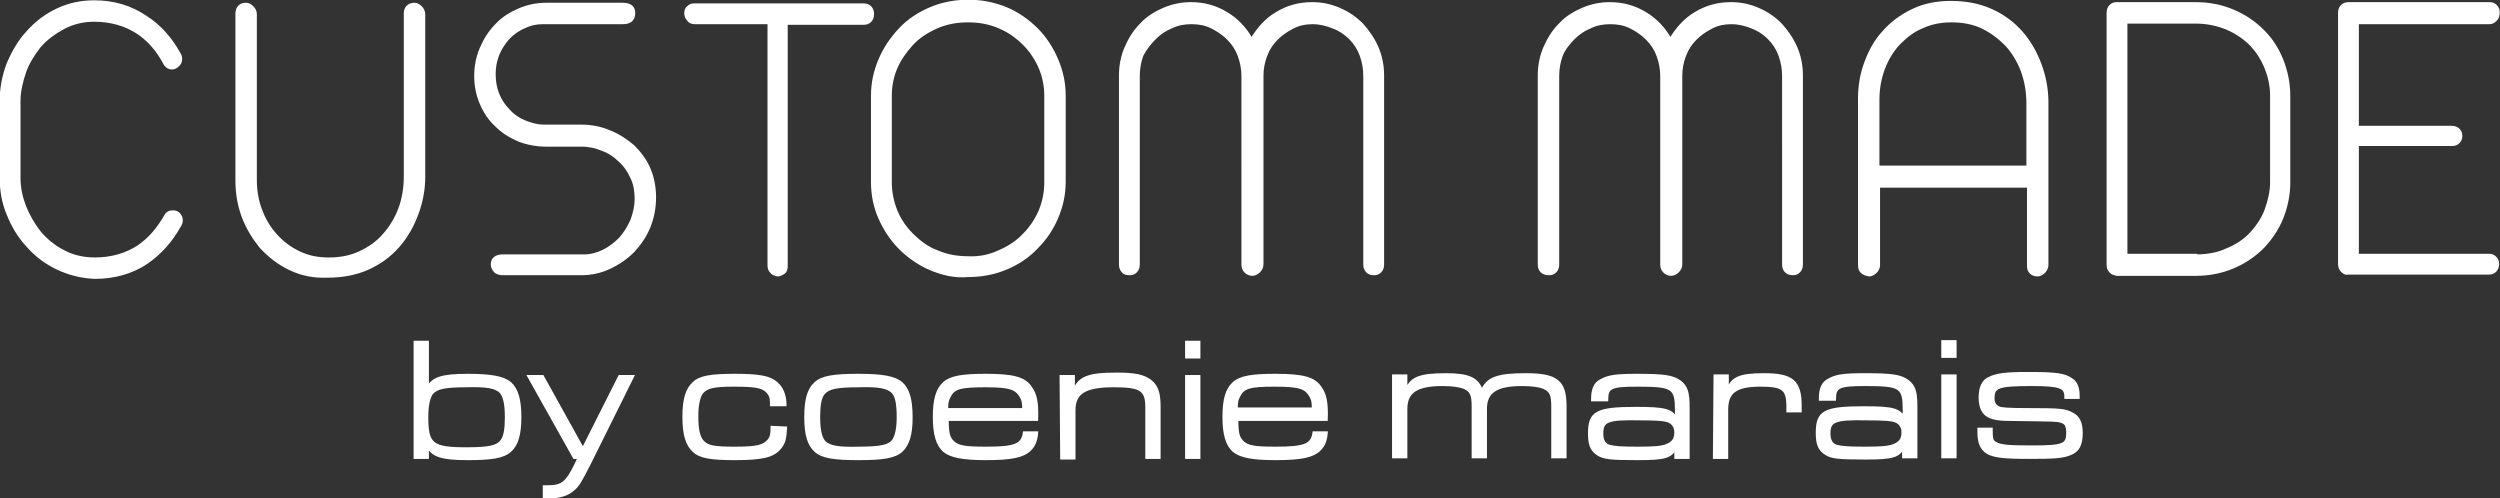 <?xml version="1.0" encoding="utf-8"?>
<!-- Generator: Adobe Illustrator 24.2.3, SVG Export Plug-In . SVG Version: 6.00 Build 0)  -->
<svg version="1.1" id="Layer_1" xmlns="http://www.w3.org/2000/svg" xmlns:xlink="http://www.w3.org/1999/xlink" x="0px" y="0px"
	 viewBox="0 0 408.3 81.4" style="enable-background:new 0 0 408.3 81.4;" xml:space="preserve">
<rect x="0" y="0" width="408.3" height="81.4" fill="#333333" stroke="none"/>
<style type="text/css">
	.st0{fill:#FFFFFF;stroke:#FFFFFF;stroke-width:0.5;stroke-miterlimit:10;}
</style>
<g>
	<path class="st0" d="M9.4,43.8c-1.9-0.9-3.5-2.1-4.9-3.7c-1.4-1.5-2.4-3.2-3.2-5.2c-0.8-1.9-1.1-3.9-1.1-5.9V16.4
		c0-2,0.4-4,1.1-5.9c0.8-1.9,1.8-3.7,3.2-5.2c1.4-1.6,3-2.8,4.9-3.7c1.9-0.9,3.9-1.3,6-1.3c3.1,0,5.9,0.8,8.4,2.5
		c2.2,1.4,4,3.4,5.4,5.9c0.2,0.3,0.3,0.6,0.3,0.9c0,0.4-0.1,0.7-0.4,1c-0.3,0.3-0.6,0.5-1,0.5c-0.5,0-0.8-0.2-1.1-0.6
		c-1.2-2.3-2.7-4-4.5-5.2c-2-1.3-4.4-2-7.1-2c-1.8,0-3.5,0.4-5,1.2c-1.5,0.8-2.9,1.8-4,3.1c-1,1.3-1.9,2.7-2.4,4.2s-0.9,3.1-0.9,4.6
		v12.7c0,1.5,0.3,3,0.9,4.6c0.6,1.5,1.4,2.9,2.4,4.2c1.1,1.3,2.4,2.4,4,3.2c1.5,0.8,3.2,1.2,5.1,1.2c2.7,0,5.1-0.7,7.1-2
		c1.9-1.3,3.3-3,4.5-5.1c0.2-0.4,0.6-0.6,1.1-0.6c0.4,0,0.8,0.1,1,0.4c0.3,0.3,0.4,0.6,0.4,1c0,0.3-0.1,0.6-0.3,0.9
		c-1.4,2.5-3.2,4.5-5.4,6c-2.4,1.6-5.3,2.4-8.4,2.4C13.3,45.2,11.3,44.7,9.4,43.8z"/>
	<path class="st0" d="M47.4,43.9c-1.9-0.9-3.4-2.1-4.8-3.6c-1.2-1.5-2.2-3.1-2.9-5c-0.7-1.9-1-3.8-1-5.8V2.2c0-0.4,0.1-0.8,0.4-1.1
		s0.6-0.4,1.1-0.4c0.4,0,0.7,0.2,1,0.5c0.3,0.3,0.5,0.7,0.5,1.1v27.1c0,1.8,0.3,3.5,0.9,5c0.6,1.6,1.4,2.9,2.5,4.1
		c1.1,1.2,2.3,2.1,3.8,2.8c1.5,0.7,3,1,4.8,1c1.8,0,3.5-0.3,5-1c1.5-0.7,2.9-1.6,4-2.9c1.1-1.2,2-2.7,2.6-4.3
		c0.6-1.6,0.9-3.4,0.9-5.3V2.2c0-0.4,0.1-0.8,0.4-1.1s0.7-0.4,1.1-0.4c0.4,0,0.7,0.2,1,0.5c0.3,0.3,0.5,0.7,0.5,1.1v26.6
		c0,2.1-0.4,4.1-1.1,6c-0.7,1.9-1.7,3.7-3,5.2c-1.4,1.6-3,2.8-5,3.7c-2,0.9-4.2,1.3-6.6,1.3C51.3,45.2,49.3,44.8,47.4,43.9z"/>
	<path class="st0" d="M80.9,44.3c-0.3-0.3-0.5-0.7-0.5-1.1c0-0.9,0.6-1.4,1.7-1.4h13.3c1.1,0,2.2-0.3,3.2-0.8c1-0.5,1.9-1.2,2.7-2
		c0.8-0.9,1.4-1.9,1.9-3c0.4-1.1,0.7-2.3,0.7-3.5c0-1.3-0.2-2.5-0.7-3.5c-0.5-1.1-1.1-2-2-2.8c-0.8-0.8-1.7-1.4-2.8-1.8
		c-1-0.4-2.1-0.7-3.3-0.7h-5.9c-1.6,0-3.1-0.3-4.4-0.8c-1.4-0.6-2.6-1.3-3.7-2.4c-1.1-1-1.9-2.2-2.5-3.6c-0.6-1.4-0.9-2.9-0.9-4.5
		c0-1.6,0.3-3.1,0.9-4.5c0.6-1.4,1.4-2.7,2.5-3.8c1-1.1,2.3-1.9,3.7-2.5c1.4-0.6,2.9-0.9,4.4-0.9h12.5c1.2,0,1.8,0.5,1.8,1.4
		c0,1.1-0.6,1.6-1.8,1.6h-13c-1.1,0-2.1,0.2-3.1,0.7c-1,0.4-1.8,1-2.6,1.8c-0.7,0.8-1.3,1.7-1.7,2.7c-0.4,1-0.6,2.1-0.6,3.2
		c0,1.2,0.2,2.3,0.6,3.3c0.4,1,1,1.9,1.8,2.7c0.7,0.8,1.6,1.4,2.6,1.8c1,0.4,2,0.7,3.1,0.7h6.1c1.6,0,3.2,0.3,4.6,0.9
		c1.5,0.6,2.7,1.4,3.9,2.4c1.1,1.1,2,2.3,2.6,3.7c0.6,1.4,0.9,3,0.9,4.6c0,1.7-0.3,3.3-0.9,4.8c-0.6,1.5-1.5,2.8-2.6,4
		c-1.1,1.1-2.4,2-3.9,2.7c-1.5,0.7-3,1-4.6,1H82.2C81.7,44.7,81.2,44.6,80.9,44.3z"/>
	<path class="st0" d="M126,44.4c-0.3-0.3-0.4-0.6-0.4-1.1V3.7h-12.1c-0.4,0-0.8-0.1-1-0.4C112.2,3,112,2.6,112,2.2
		c0-0.4,0.1-0.8,0.4-1c0.3-0.3,0.6-0.4,1-0.4H141c0.4,0,0.8,0.1,1.1,0.4c0.3,0.3,0.4,0.7,0.4,1.1c0,0.4-0.1,0.8-0.4,1.1
		s-0.6,0.4-1.1,0.4h-12.6v39.7c0,0.4-0.1,0.8-0.4,1s-0.6,0.4-1,0.4C126.6,44.8,126.2,44.7,126,44.4z"/>
	<path class="st0" d="M152,43.9c-1.9-0.8-3.6-2-5-3.4c-1.4-1.4-2.5-3.1-3.3-4.9s-1.2-3.8-1.2-5.8V15.6c0-2,0.4-3.9,1.2-5.8
		c0.8-1.9,1.9-3.5,3.3-5c1.4-1.5,3.1-2.6,5-3.4c1.9-0.8,4-1.2,6.1-1.2c2.2,0,4.2,0.4,6.2,1.2c1.9,0.8,3.6,2,5,3.4
		c1.4,1.4,2.5,3.1,3.3,5c0.8,1.9,1.2,3.8,1.2,5.8v14.1c0,2-0.4,3.9-1.2,5.8s-1.9,3.5-3.3,4.9c-1.4,1.5-3.1,2.6-5,3.4
		c-1.9,0.8-4,1.2-6.2,1.2C155.9,45.2,153.9,44.7,152,43.9z M163.2,41.1c1.6-0.7,3-1.6,4.1-2.8c1.1-1.1,2-2.5,2.6-3.9
		c0.6-1.5,0.9-3,0.9-4.6V15.6c0-1.5-0.3-3.1-0.9-4.5s-1.5-2.8-2.6-3.9c-1.2-1.2-2.6-2.2-4.1-2.8c-1.6-0.7-3.3-1-5.1-1
		c-1.8,0-3.5,0.3-5.1,1s-3,1.6-4.1,2.8c-1.1,1.2-2,2.5-2.6,3.9s-0.9,3-0.9,4.5v14.2c0,1.5,0.3,3.1,0.9,4.6c0.6,1.5,1.5,2.8,2.6,3.9
		c1.2,1.2,2.5,2.2,4.1,2.8c1.6,0.7,3.3,1,5.1,1C160,42.2,161.7,41.8,163.2,41.1z"/>
	<path class="st0" d="M183.4,44.3c-0.3-0.3-0.4-0.7-0.4-1.1V12.3c0-1.6,0.3-3.1,0.9-4.5c0.6-1.4,1.4-2.7,2.5-3.8
		c1-1.1,2.3-1.9,3.7-2.5c1.4-0.6,2.9-0.9,4.4-0.9c2.1,0,4,0.5,5.8,1.6c1.7,1,3.1,2.5,4.1,4.3c1.1-1.8,2.4-3.3,4.1-4.3
		c1.8-1.1,3.7-1.6,5.8-1.6c1.6,0,3,0.3,4.4,0.9c1.4,0.6,2.6,1.4,3.7,2.5c1,1.1,1.9,2.4,2.5,3.8c0.6,1.4,0.9,2.9,0.9,4.5v30.9
		c0,0.4-0.1,0.8-0.4,1.1c-0.3,0.3-0.6,0.4-1,0.4c-0.4,0-0.8-0.1-1.1-0.4s-0.4-0.7-0.4-1.1V12.4c0-1.2-0.2-2.3-0.6-3.4
		c-0.4-1.1-1-2-1.8-2.8c-0.8-0.8-1.7-1.4-2.8-1.8c-1-0.4-2.1-0.7-3.3-0.7c-1.2,0-2.2,0.2-3.2,0.7c-1,0.5-1.9,1.1-2.7,1.9
		c-0.8,0.8-1.4,1.7-1.8,2.8c-0.4,1.1-0.6,2.1-0.6,3.3v30.8c0,0.4-0.2,0.8-0.5,1.1c-0.3,0.3-0.7,0.5-1.1,0.5c-0.4,0-0.8-0.2-1.1-0.5
		c-0.3-0.3-0.4-0.7-0.4-1.1V12.4c0-1.1-0.2-2.2-0.6-3.3c-0.4-1.1-1-2-1.8-2.8c-0.8-0.8-1.7-1.4-2.7-1.9c-1-0.5-2.1-0.7-3.3-0.7
		c-1.2,0-2.3,0.2-3.3,0.7c-1,0.4-1.9,1-2.7,1.8S187,8,186.5,9c-0.4,1.1-0.6,2.2-0.6,3.4v30.8c0,0.4-0.1,0.8-0.4,1.1s-0.6,0.4-1,0.4
		C184,44.7,183.6,44.6,183.4,44.3z"/>
	<path class="st0" d="M251.8,44.3c-0.3-0.3-0.4-0.7-0.4-1.1V12.3c0-1.6,0.3-3.1,0.9-4.5c0.6-1.4,1.4-2.7,2.5-3.8
		c1-1.1,2.3-1.9,3.7-2.5c1.4-0.6,2.9-0.9,4.4-0.9c2.1,0,4,0.5,5.8,1.6c1.7,1,3.1,2.5,4.1,4.3c1.1-1.8,2.4-3.3,4.1-4.3
		c1.8-1.1,3.7-1.6,5.8-1.6c1.6,0,3,0.3,4.4,0.9c1.4,0.6,2.6,1.4,3.7,2.5c1,1.1,1.9,2.4,2.5,3.8c0.6,1.4,0.9,2.9,0.9,4.5v30.9
		c0,0.4-0.1,0.8-0.4,1.1c-0.3,0.3-0.6,0.4-1,0.4c-0.4,0-0.8-0.1-1.1-0.4s-0.4-0.7-0.4-1.1V12.4c0-1.2-0.2-2.3-0.6-3.4
		c-0.4-1.1-1-2-1.8-2.8c-0.8-0.8-1.7-1.4-2.8-1.8c-1-0.4-2.1-0.7-3.3-0.7c-1.2,0-2.2,0.2-3.2,0.7c-1,0.5-1.9,1.1-2.7,1.9
		c-0.8,0.8-1.4,1.7-1.8,2.8c-0.4,1.1-0.6,2.1-0.6,3.3v30.8c0,0.4-0.2,0.8-0.5,1.1c-0.3,0.3-0.7,0.5-1.1,0.5c-0.4,0-0.8-0.2-1.1-0.5
		c-0.3-0.3-0.4-0.7-0.4-1.1V12.4c0-1.1-0.2-2.2-0.6-3.3c-0.4-1.1-1-2-1.8-2.8c-0.8-0.8-1.7-1.4-2.7-1.9c-1-0.5-2.1-0.7-3.3-0.7
		c-1.2,0-2.3,0.2-3.3,0.7c-1,0.4-1.9,1-2.7,1.8S255.4,8,255,9c-0.4,1.1-0.6,2.2-0.6,3.4v30.8c0,0.4-0.1,0.8-0.4,1.1s-0.6,0.4-1,0.4
		C252.5,44.7,252.1,44.6,251.8,44.3z"/>
	<path class="st0" d="M304.1,44.4c-0.3-0.3-0.4-0.6-0.4-1.1V16.1c0-2,0.3-3.9,1-5.8c0.7-1.9,1.6-3.6,2.9-5c1.3-1.5,2.9-2.7,4.8-3.6
		c1.9-0.9,3.9-1.3,6.2-1.3c2.4,0,4.6,0.4,6.6,1.3s3.6,2.1,5,3.7c1.3,1.5,2.3,3.3,3,5.2c0.7,1.9,1.1,4,1.1,6.1v26.6
		c0,0.4-0.2,0.8-0.5,1.1c-0.3,0.3-0.7,0.5-1,0.5c-0.4,0-0.8-0.1-1.1-0.4s-0.4-0.6-0.4-1.1V30.4h-24.5v12.9c0,0.4-0.2,0.8-0.5,1.1
		c-0.3,0.3-0.7,0.5-1,0.5C304.8,44.8,304.4,44.7,304.1,44.4z M331.2,27.3V16.9c0-1.9-0.3-3.6-0.9-5.3c-0.6-1.6-1.5-3.1-2.6-4.3
		c-1.2-1.2-2.5-2.2-4-2.9c-1.5-0.7-3.2-1-5-1c-1.7,0-3.3,0.3-4.8,1c-1.5,0.6-2.7,1.6-3.8,2.7c-1.1,1.2-1.9,2.5-2.5,4.1
		c-0.6,1.6-0.9,3.3-0.9,5.1v11H331.2z"/>
	<path class="st0" d="M344.7,44.3c-0.3-0.3-0.4-0.6-0.4-1.1V2.1c0-0.4,0.1-0.8,0.4-1.1c0.3-0.3,0.6-0.4,1-0.4h12.9
		c2.2,0,4.2,0.4,6.1,1.2c1.9,0.8,3.5,1.9,4.9,3.3c1.4,1.4,2.4,3,3.1,4.8c0.7,1.8,1.1,3.7,1.1,5.8v14.1c0,2-0.4,3.9-1.1,5.7
		c-0.7,1.8-1.8,3.4-3.1,4.8c-1.4,1.4-3,2.5-4.9,3.3c-1.9,0.8-3.9,1.2-6.1,1.2h-12.9C345.3,44.7,344.9,44.6,344.7,44.3z M358.6,41.8
		c1.9,0,3.6-0.3,5.1-1c1.5-0.6,2.9-1.5,4-2.7c1-1.1,1.9-2.4,2.4-3.8s0.9-2.9,0.9-4.5V15.6c0-1.5-0.3-3-0.9-4.5s-1.4-2.7-2.4-3.8
		c-1.1-1.1-2.4-2-4-2.7c-1.5-0.6-3.2-1-5.1-1h-11.4v38.1H358.6z"/>
	<path class="st0" d="M382.5,44.2c-0.3-0.3-0.4-0.7-0.4-1.1v-41c0-0.4,0.1-0.8,0.4-1.1s0.7-0.4,1.1-0.4h23c0.4,0,0.7,0.1,1,0.4
		c0.3,0.3,0.4,0.6,0.4,1.1c0,0.4-0.1,0.8-0.4,1.1s-0.6,0.5-1,0.5H385v17.1h15.4c0.4,0,0.8,0.1,1.1,0.4s0.4,0.6,0.4,1s-0.1,0.7-0.4,1
		s-0.6,0.4-1.1,0.4H385v18.1h21.5c0.4,0,0.7,0.1,1,0.4s0.4,0.6,0.4,1c0,0.4-0.1,0.8-0.4,1.1c-0.3,0.3-0.6,0.4-1,0.4h-23.1
		C383.1,44.7,382.8,44.5,382.5,44.2z"/>
</g>
<g>
	<path class="st0" d="M67.8,55.9l2,0l0,7.6c0.8-1.7,2.4-2.2,6.6-2.2c3.9,0,5.8,0.4,6.9,1.3c1.1,1,1.6,2.7,1.6,5.5
		c0,2.9-0.5,4.5-1.6,5.5c-1.1,1-3,1.3-6.9,1.3c-4.3,0-5.8-0.5-6.6-2.2l0,2l-2,0L67.8,55.9z M70.5,64.2c-0.5,0.7-0.8,2-0.8,3.9
		c0,4.5,0.8,5.2,6.5,5.2c3.6,0,5-0.3,5.7-1.2c0.6-0.7,0.8-2,0.8-4c0-2.2-0.3-3.5-1-4.2c-0.8-0.7-2.2-1-5.5-0.9
		C72.6,63,71.3,63.3,70.5,64.2z"/>
	<path class="st0" d="M88.6,61.5l6.6,11.9l6-11.9l2.1,0l-7.1,14.3c-1.5,2.9-1.8,3.5-2.7,4.2c-0.9,0.8-2.2,1.1-3.8,1.2
		c-0.3,0-0.4,0-0.8,0l0-1.7c0.3,0,0.5,0,0.6,0c2.3,0,3.1-0.6,4.6-3.7l0.5-1.1l-0.8,0l-7.4-13.2L88.6,61.5z"/>
	<path class="st0" d="M128.3,69.9c-0.1,1.8-0.3,2.5-1,3.3c-1.1,1.3-2.9,1.7-7.3,1.7c-3.9,0-5.7-0.3-6.7-1.3c-1.1-1-1.6-2.7-1.6-5.5
		c0-2.9,0.5-4.5,1.6-5.5c1-1,2.8-1.3,6.7-1.3c3.9,0,5.7,0.3,6.8,1.3c0.9,0.8,1.3,1.8,1.4,3.2v0.3l-2.2,0v-0.3c0-0.9-0.2-1.4-0.7-1.9
		c-0.8-0.8-2-1-5.5-1c-3.4,0-4.4,0.3-5.2,1.2c-0.5,0.7-0.8,2-0.8,3.9c0,2.2,0.3,3.5,1,4.2c0.8,0.8,1.8,1,5.2,1
		c3.7,0,4.8-0.3,5.6-1.3c0.4-0.5,0.5-1,0.5-2.1L128.3,69.9z"/>
	<path class="st0" d="M147.2,62.6c1.1,1,1.6,2.6,1.6,5.6c0,2.7-0.5,4.4-1.6,5.4c-1.1,1-3,1.3-7,1.3c-4,0-5.9-0.3-7-1.3
		c-1.1-1-1.6-2.6-1.6-5.5c0-2.9,0.5-4.5,1.6-5.5c1.1-1,3-1.3,7-1.3C144.3,61.3,146.1,61.7,147.2,62.6z M134.5,64.2
		c-0.6,0.7-0.8,2-0.8,3.9c0,2.2,0.3,3.5,1,4.2c0.8,0.7,2.2,1,5.5,0.9c3.6,0,5-0.3,5.7-1.2c0.5-0.7,0.8-2,0.8-3.9
		c0-2.3-0.3-3.6-1-4.2c-0.8-0.7-2.2-1-5.4-0.9C136.6,63,135.3,63.3,134.5,64.2z"/>
	<path class="st0" d="M154.7,68.5c0,2.3,0.2,2.9,0.8,3.6c0.9,0.9,1.9,1.1,5.6,1.1c4.7,0,5.9-0.5,6.2-2.5l2,0c-0.1,1.2-0.4,2-1.1,2.7
		c-1.1,1.1-3,1.5-7.2,1.5c-3.8,0-5.7-0.4-6.8-1.3c-1.1-1-1.6-2.7-1.6-5.5c0-2.9,0.5-4.5,1.6-5.5c1.1-1,3-1.3,6.8-1.3
		c4.5,0,6.3,0.5,7.3,2c0.8,1.1,1.1,2.4,1,5.2L154.7,68.5z M167.2,66.9c0-1.1-0.1-1.6-0.4-2.1c-0.8-1.4-1.8-1.8-5.9-1.8
		c-4.1,0-5.2,0.3-5.9,1.8c-0.3,0.5-0.4,1-0.4,2.1L167.2,66.9z"/>
	<path class="st0" d="M173.3,61.5l2,0l0,2.6c0.9-2.4,2.3-3,7.1-3c2.9,0,4.3,0.3,5.4,1.1c1.1,0.8,1.5,2,1.5,4.2l0,8.3l-2,0l0-8.2
		c0-2.9-1-3.5-5.4-3.5c-4.7,0-6.5,1.1-6.5,4l0,7.8l-2,0L173.3,61.5z"/>
	<path class="st0" d="M193.8,55.9l2,0l0,2.4l-2,0L193.8,55.9z M193.8,61.5l2,0l0,13.2l-2,0L193.8,61.5z"/>
	<path class="st0" d="M202,68.5c0,2.3,0.2,2.9,0.8,3.6c0.9,0.9,1.9,1.1,5.6,1.1c4.7,0,5.9-0.5,6.2-2.5l2,0c-0.1,1.2-0.4,2-1.1,2.7
		c-1.1,1.1-3,1.5-7.2,1.5c-3.8,0-5.7-0.4-6.8-1.3c-1.1-1-1.6-2.7-1.6-5.5c0-2.9,0.5-4.5,1.6-5.5c1.1-1,3-1.3,6.8-1.3
		c4.5,0,6.3,0.5,7.3,2c0.8,1.1,1.1,2.4,1,5.2L202,68.5z M214.5,66.8c0-1.1-0.1-1.6-0.4-2.1c-0.8-1.4-1.8-1.8-5.9-1.8
		c-4.1,0-5.2,0.3-5.9,1.8c-0.3,0.5-0.4,1-0.4,2.1L214.5,66.8z"/>
	<path class="st0" d="M227.6,61.4l2,0l0,2.6c0.8-2.2,2.1-2.8,6.6-2.8c3.7,0,5.2,0.7,5.8,2.8c0.9-2.2,2.5-2.8,7.2-2.8
		c5,0,6.4,1.1,6.4,5.1l0,8.3l-2,0l0-8.3c0-1.8-0.3-2.5-1.4-3c-0.7-0.3-1.9-0.5-3.6-0.5c-4.3,0-6,1.2-6,4l0,7.8l-2,0l0-8.3
		c0-1.8-0.3-2.5-1.4-3c-0.7-0.3-1.9-0.5-3.6-0.5c-4.3,0-6,1.2-6,4l0,7.8l-2,0L227.6,61.4z"/>
	<path class="st0" d="M260.1,65.3c0-1.7,0.4-2.7,1.5-3.2c1.1-0.6,2.3-0.8,5.7-0.8c4.5,0,5.9,0.2,7.1,1.1c1,0.8,1.3,1.7,1.3,4.1
		l0,8.2l-2,0l0-1.8c-0.7,1.7-1.7,2-6.2,2c-4.4,0-5.6-0.1-6.6-0.8c-1-0.7-1.3-1.6-1.3-3.3c0-3.4,1.1-4.1,7.6-4.1
		c4.8,0,5.8,0.3,6.6,1.8l0-1.4c0-3.8-0.5-4.2-6.3-4.2c-4.4,0-5.1,0.3-5.1,2.4L260.1,65.3z M261.6,70.8c0,1.1,0.4,1.9,1.3,2.1
		c0.8,0.2,1.7,0.3,4.6,0.3c2.6,0,3.8-0.1,4.6-0.4c1.1-0.4,1.6-1,1.6-2.2c0-0.8-0.4-1.5-1.1-1.8c-0.6-0.3-2-0.4-4.9-0.4
		C262.5,68.3,261.6,68.7,261.6,70.8z"/>
	<path class="st0" d="M280.1,61.4l2,0l0,2.6c0.7-2.2,1.9-2.8,6-2.8c4.6,0,5.9,1.1,5.9,5.1v0.8l-2,0v-0.7c0-2.9-0.8-3.5-4.5-3.5
		c-4,0-5.5,1.1-5.5,4l0,7.8l-2,0L280.1,61.4z"/>
	<path class="st0" d="M297.3,65.2c0-1.7,0.4-2.7,1.5-3.2c1.1-0.6,2.3-0.8,5.7-0.8c4.5,0,5.9,0.2,7.1,1.1c1,0.8,1.3,1.7,1.3,4.1
		l0,8.2l-2,0l0-1.8c-0.7,1.7-1.7,2-6.2,2c-4.4,0-5.6-0.1-6.6-0.8c-1-0.7-1.3-1.6-1.3-3.3c0-3.4,1.1-4.1,7.6-4.1
		c4.8,0,5.8,0.3,6.6,1.8l0-1.4c0-3.8-0.5-4.2-6.3-4.2c-4.4,0-5.1,0.3-5.1,2.4L297.3,65.2z M298.7,70.8c0,1.1,0.4,1.9,1.3,2.1
		c0.8,0.2,1.7,0.3,4.6,0.3c2.6,0,3.8-0.1,4.6-0.4c1.1-0.4,1.6-1,1.6-2.2c0-0.8-0.4-1.5-1.1-1.8c-0.6-0.3-2-0.4-4.9-0.4
		C299.6,68.3,298.7,68.7,298.7,70.8z"/>
	<path class="st0" d="M317.3,55.8l2,0l0,2.4l-2,0L317.3,55.8z M317.3,61.4l2,0l0,13.2l-2,0L317.3,61.4z"/>
	<path class="st0" d="M337.4,64.8c0-1.6-0.9-2-5.5-2c-5.5,0-6.4,0.3-6.4,2.2c0,0.9,0.3,1.3,0.9,1.6c0.5,0.2,1.3,0.3,5.1,0.3
		c5,0,5.8,0.1,6.9,0.7c1,0.5,1.5,1.4,1.5,3.1c0,1.9-0.5,2.9-1.8,3.4c-1.2,0.5-2.5,0.6-6.6,0.6c-4.4,0-5.8-0.2-6.9-0.8
		c-1-0.7-1.4-1.5-1.4-3.5v-0.3l2,0v0.3c0,1.3,0.1,1.7,0.7,2c0.8,0.5,2.2,0.6,6,0.6c5.1,0,5.8-0.3,5.8-2.3c0-1.2-0.3-1.7-1.1-1.9
		c-0.7-0.2-0.7-0.2-8.3-0.3c-2.3,0-3.4-0.3-4.1-1c-0.5-0.5-0.8-1.4-0.8-2.6c0-1.6,0.5-2.7,1.5-3.1c1.1-0.6,2.7-0.8,6.3-0.8
		c4.6,0,6,0.2,7.1,1c0.8,0.5,1.1,1.4,1.1,2.7v0.2l-2,0V64.8z"/>
</g>
</svg>
